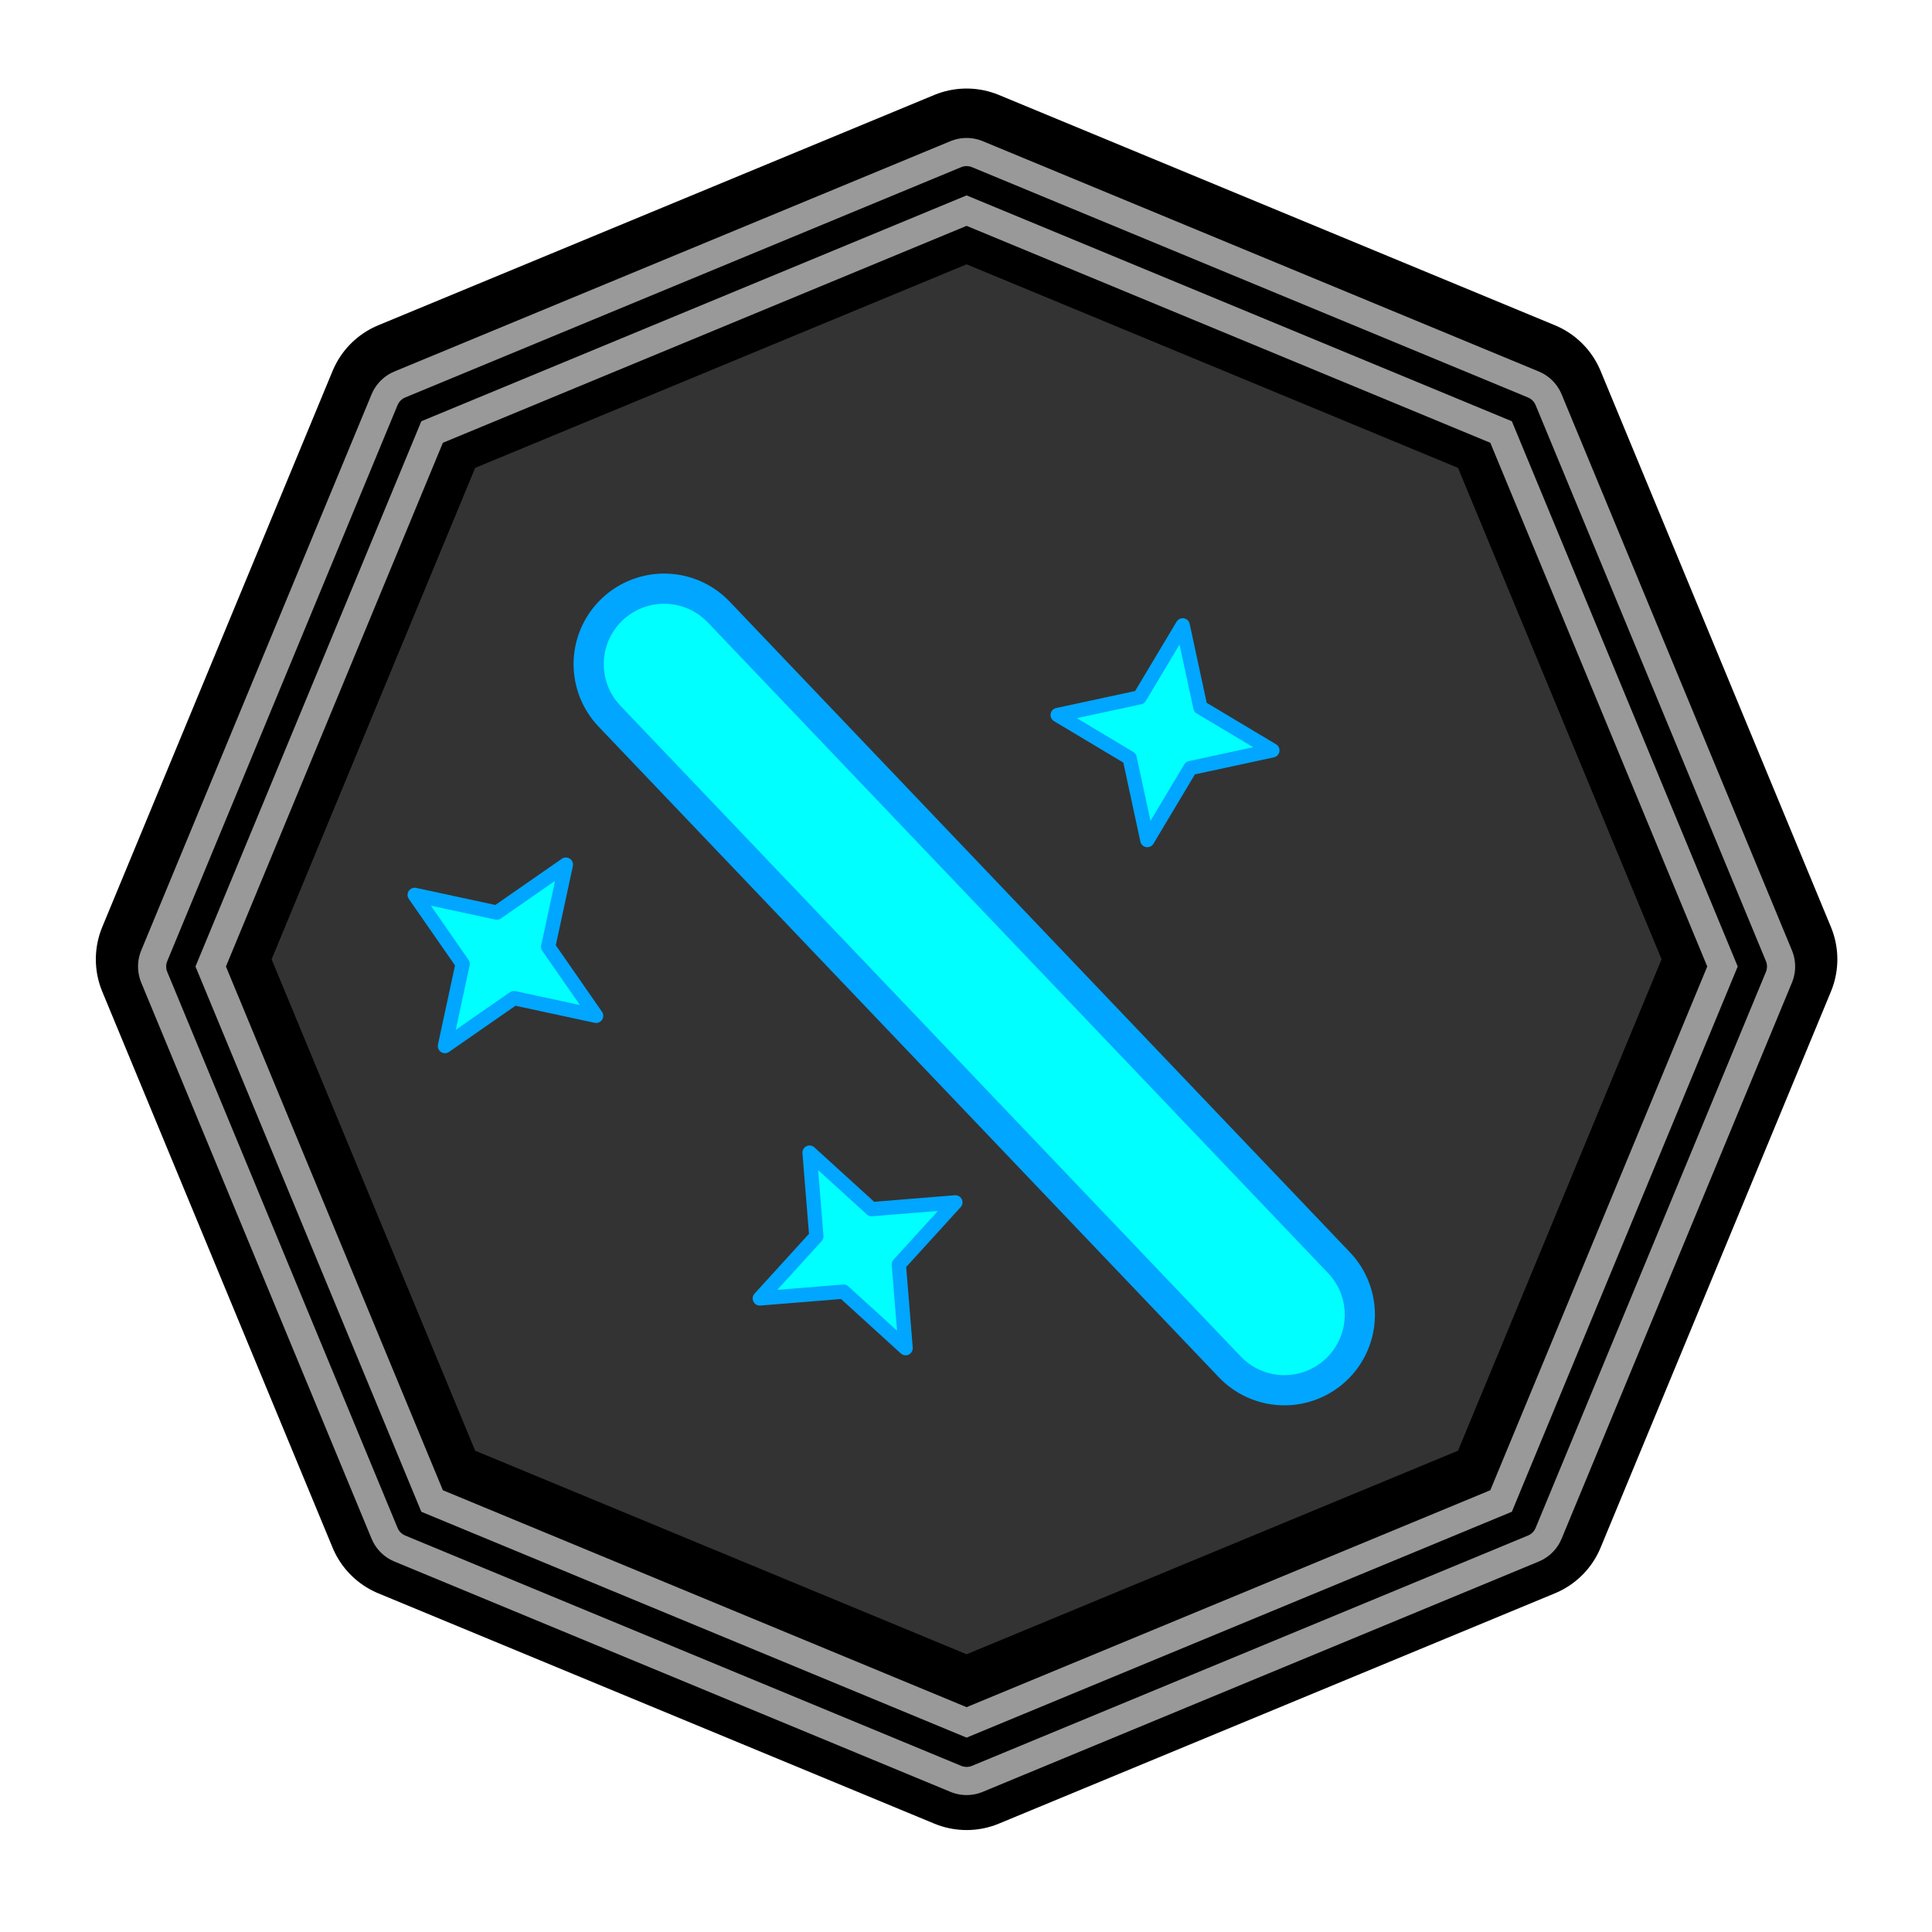 <?xml version="1.0" encoding="UTF-8" standalone="no"?>
<svg
   width="512"
   height="512"
   viewBox="0 0 135.467 135.467"
   version="1.1"
   id="svg8"
   sodipodi:docname="barbette-ion_cannon.svg"
   inkscape:version="1.1.2 (0a00cf5339, 2022-02-04)"
   xmlns:inkscape="http://www.inkscape.org/namespaces/inkscape"
   xmlns:sodipodi="http://sodipodi.sourceforge.net/DTD/sodipodi-0.dtd"
   xmlns="http://www.w3.org/2000/svg"
   xmlns:svg="http://www.w3.org/2000/svg"
   xmlns:rdf="http://www.w3.org/1999/02/22-rdf-syntax-ns#"
   xmlns:cc="http://creativecommons.org/ns#"
   xmlns:dc="http://purl.org/dc/elements/1.1/">
  <defs
     id="defs2">
    <marker
       style="overflow:visible;"
       id="Arrow1Mend"
       refX="0.0"
       refY="0.0"
       orient="auto"
       inkscape:stockid="Arrow1Mend"
       inkscape:isstock="true">
      <path
         transform="scale(0.4) rotate(180) translate(10,0)"
         style="fill-rule:evenodd;stroke:#ffffff;stroke-width:1pt;stroke-opacity:1;fill:#ffffff;fill-opacity:1"
         d="M 0.0,0.0 L 5.0,-5.0 L -12.5,0.0 L 5.0,5.0 L 0.0,0.0 z "
         id="path868" />
    </marker>
    <marker
       style="overflow:visible;"
       id="marker1227"
       refX="0.0"
       refY="0.0"
       orient="auto"
       inkscape:stockid="Arrow1Lend"
       inkscape:isstock="true">
      <path
         transform="scale(0.8) rotate(180) translate(12.5,0)"
         style="fill-rule:evenodd;stroke:#ffffff;stroke-width:1pt;stroke-opacity:1;fill:#ffffff;fill-opacity:1"
         d="M 0.0,0.0 L 5.0,-5.0 L -12.5,0.0 L 5.0,5.0 L 0.0,0.0 z "
         id="path1225" />
    </marker>
    <marker
       style="overflow:visible;"
       id="Arrow1Lend"
       refX="0.0"
       refY="0.0"
       orient="auto"
       inkscape:stockid="Arrow1Lend"
       inkscape:isstock="true">
      <path
         transform="scale(0.8) rotate(180) translate(12.5,0)"
         style="fill-rule:evenodd;stroke:#ffffff;stroke-width:1pt;stroke-opacity:1;fill:#ffffff;fill-opacity:1"
         d="M 0.0,0.0 L 5.0,-5.0 L -12.5,0.0 L 5.0,5.0 L 0.0,0.0 z "
         id="path862" />
    </marker>
    <filter
       inkscape:collect="always"
       style="color-interpolation-filters:sRGB"
       id="filter1534"
       x="-0.152"
       y="-0.145"
       width="1.304"
       height="1.29">
      <feGaussianBlur
         inkscape:collect="always"
         stdDeviation="0.993"
         id="feGaussianBlur1536" />
    </filter>
    <filter
       inkscape:collect="always"
       style="color-interpolation-filters:sRGB"
       id="filter1562"
       x="-0.1"
       y="-0.1"
       width="1.201"
       height="1.201">
      <feGaussianBlur
         inkscape:collect="always"
         stdDeviation="1.219"
         id="feGaussianBlur1564" />
    </filter>
    <filter
       inkscape:collect="always"
       style="color-interpolation-filters:sRGB"
       id="filter1562-6"
       x="-0.1"
       y="-0.1"
       width="1.201"
       height="1.201">
      <feGaussianBlur
         inkscape:collect="always"
         stdDeviation="1.219"
         id="feGaussianBlur1564-7" />
    </filter>
    <filter
       inkscape:collect="always"
       style="color-interpolation-filters:sRGB"
       id="filter1562-3"
       x="-0.1"
       y="-0.1"
       width="1.201"
       height="1.201">
      <feGaussianBlur
         inkscape:collect="always"
         stdDeviation="1.219"
         id="feGaussianBlur1564-5" />
    </filter>
  </defs>
  <sodipodi:namedview
     id="base"
     pagecolor="#ffffff"
     bordercolor="#666666"
     borderopacity="1.0"
     inkscape:pageopacity="0"
     inkscape:pageshadow="2"
     inkscape:zoom="1.4"
     inkscape:cx="50.714286"
     inkscape:cy="271.42857"
     inkscape:document-units="mm"
     inkscape:current-layer="layer1"
     inkscape:document-rotation="0"
     showgrid="true"
     inkscape:window-width="2560"
     inkscape:window-height="1343"
     inkscape:window-x="1200"
     inkscape:window-y="381"
     inkscape:window-maximized="1"
     inkscape:snap-grids="true"
     units="px"
     inkscape:pagecheckerboard="false">
    <inkscape:grid
       type="xygrid"
       id="grid876"
       empcolor="#ffffff"
       empopacity="0.612"
       color="#ffffff"
       opacity="0.125"
       empspacing="4"
       units="px"
       spacingx="2.117"
       spacingy="2.117" />
  </sodipodi:namedview>
  <g
     inkscape:groupmode="layer"
     id="layer2"
     inkscape:label="Background"
     style="display:inline"
     sodipodi:insensitive="true">
    <path
       sodipodi:type="star"
       style="display:inline;fill:#333333;stroke:none;stroke-width:63.644;stroke-linecap:round;stroke-linejoin:round;stroke-miterlimit:4;stroke-dasharray:none;stroke-dashoffset:49.6;paint-order:markers fill stroke;stop-color:#000000"
       id="path84"
       inkscape:flatsided="true"
       sodipodi:sides="8"
       sodipodi:cx="120"
       sodipodi:cy="104"
       sodipodi:r1="296.4321"
       sodipodi:r2="273.86755"
       sodipodi:arg1="1.5707963"
       sodipodi:arg2="1.9634954"
       inkscape:rounded="0"
       inkscape:randomized="0"
       transform="matrix(0.2,0,0,0.2,43.674,46.98)"
       d="M 120,400.432 -89.609,313.609 -176.432,104 l 86.823,-209.609 209.609,-86.823 209.609,86.823 86.823,209.609 -86.823,209.609 z" />
  </g>
  <g
     inkscape:label="Icon"
     inkscape:groupmode="layer"
     id="layer1"
     style="display:inline">
    <path
       style="display:inline;fill:#00ffff;stroke:#00a6ff;stroke-width:12.7;stroke-linecap:round;stroke-linejoin:round;stroke-miterlimit:4;stroke-dasharray:none;stroke-dashoffset:49.6;paint-order:markers fill stroke;stop-color:#000000;stroke-opacity:1"
       d="M 90.057,92.188 46.567,46.567"
       id="path411-6-3"
       sodipodi:nodetypes="cc" />
    <path
       style="fill:#00ffff;stroke:#00ffff;stroke-width:8.467;stroke-linecap:round;stroke-linejoin:round;stroke-miterlimit:4;stroke-dasharray:none;stroke-dashoffset:49.6;paint-order:markers fill stroke;stop-color:#000000;filter:url(#filter1534)"
       d="M 90.057,92.188 46.567,46.567"
       id="path411-6"
       sodipodi:nodetypes="cc" />
    <path
       sodipodi:type="star"
       style="mix-blend-mode:normal;fill:#00ffff;stroke:#00a6ff;stroke-width:3.78;stroke-linecap:round;stroke-linejoin:round;stroke-miterlimit:4;stroke-dasharray:none;stroke-opacity:1;paint-order:markers fill stroke;filter:url(#filter1562);stop-color:#000000"
       id="path1560"
       inkscape:flatsided="false"
       sodipodi:sides="4"
       sodipodi:cx="128"
       sodipodi:cy="312"
       sodipodi:r1="28.84441"
       sodipodi:r2="11.537764"
       sodipodi:arg1="0.5880026"
       sodipodi:arg2="1.3734008"
       inkscape:rounded="0"
       inkscape:randomized="0"
       d="M 152,328 130.263,323.314 112,336 116.686,314.263 104,296 125.737,300.686 144,288 l -4.686,21.737 z"
       transform="matrix(0.265,0,0,0.265,1.518,-15.693)"
       inkscape:transform-center-y="-1.04e-06" />
    <path
       sodipodi:type="star"
       style="display:inline;mix-blend-mode:normal;fill:#00ffff;stroke:#00a6ff;stroke-width:3.78;stroke-linecap:round;stroke-linejoin:round;stroke-miterlimit:4;stroke-dasharray:none;stroke-opacity:1;paint-order:markers fill stroke;filter:url(#filter1562-6);stop-color:#000000"
       id="path1560-5"
       inkscape:flatsided="false"
       sodipodi:sides="4"
       sodipodi:cx="128"
       sodipodi:cy="312"
       sodipodi:r1="28.84441"
       sodipodi:r2="11.537764"
       sodipodi:arg1="0.5880026"
       sodipodi:arg2="1.3734008"
       inkscape:rounded="0"
       inkscape:randomized="0"
       transform="matrix(0.133,-0.229,0.229,0.133,-28.34,75.491)"
       d="M 152,328 130.263,323.314 112,336 116.686,314.263 104,296 125.737,300.686 144,288 l -4.686,21.737 z"
       inkscape:transform-center-x="0.57056332"
       inkscape:transform-center-y="8.0294797" />
    <path
       sodipodi:type="star"
       style="display:inline;mix-blend-mode:normal;fill:#00ffff;stroke:#00a6ff;stroke-width:3.78;stroke-linecap:round;stroke-linejoin:round;stroke-miterlimit:4;stroke-dasharray:none;stroke-opacity:1;paint-order:markers fill stroke;filter:url(#filter1562-3);stop-color:#000000"
       id="path1560-6"
       inkscape:flatsided="false"
       sodipodi:sides="4"
       sodipodi:cx="128"
       sodipodi:cy="312"
       sodipodi:r1="28.84441"
       sodipodi:r2="11.537764"
       sodipodi:arg1="0.5880026"
       sodipodi:arg2="1.3734008"
       inkscape:rounded="0"
       inkscape:randomized="0"
       transform="matrix(0.109,0.241,-0.241,0.109,142.928,-13.481)"
       inkscape:transform-center-y="-1.72e-06"
       d="M 152,328 130.263,323.314 112,336 116.686,314.263 104,296 125.737,300.686 144,288 l -4.686,21.737 z" />
  </g>
  <g
     inkscape:groupmode="layer"
     id="layer3"
     inkscape:label="Foreground"
     style="display:inline"
     sodipodi:insensitive="true">
    <path
       sodipodi:type="star"
       style="display:inline;fill:none;stroke:#000000;stroke-width:63.644;stroke-linecap:round;stroke-linejoin:round;stroke-miterlimit:4;stroke-dasharray:none;stroke-dashoffset:49.6;paint-order:markers fill stroke;stop-color:#000000"
       id="path84-7"
       inkscape:flatsided="true"
       sodipodi:sides="8"
       sodipodi:cx="120"
       sodipodi:cy="104"
       sodipodi:r1="296.4321"
       sodipodi:r2="273.86755"
       sodipodi:arg1="1.5707963"
       sodipodi:arg2="1.9634954"
       inkscape:rounded="0"
       inkscape:randomized="0"
       transform="matrix(0.186,0,0,0.186,45.455,47.919)"
       d="M 120,400.432 -89.609,313.609 -176.432,104 l 86.823,-209.609 209.609,-86.823 209.609,86.823 86.823,209.609 -86.823,209.609 z" />
    <path
       sodipodi:type="star"
       style="display:inline;fill:none;stroke:#999999;stroke-width:31.822;stroke-linecap:round;stroke-linejoin:round;stroke-miterlimit:4;stroke-dasharray:none;stroke-dashoffset:49.6;paint-order:markers fill stroke;stop-color:#000000"
       id="path84-3"
       inkscape:flatsided="true"
       sodipodi:sides="8"
       sodipodi:cx="120"
       sodipodi:cy="104"
       sodipodi:r1="296.4321"
       sodipodi:r2="273.86755"
       sodipodi:arg1="1.5707963"
       sodipodi:arg2="1.9634954"
       inkscape:rounded="0"
       inkscape:randomized="0"
       transform="matrix(0.186,0,0,0.186,45.455,48.425)"
       d="M 120,400.432 -89.609,313.609 -176.432,104 l 86.823,-209.609 209.609,-86.823 209.609,86.823 86.823,209.609 -86.823,209.609 z" />
    <path
       sodipodi:type="star"
       style="display:inline;fill:none;stroke:#000000;stroke-width:10.607;stroke-linecap:round;stroke-linejoin:round;stroke-miterlimit:4;stroke-dasharray:none;stroke-dashoffset:49.6;paint-order:markers fill stroke;stop-color:#000000"
       id="path84-3-6"
       inkscape:flatsided="true"
       sodipodi:sides="8"
       sodipodi:cx="120"
       sodipodi:cy="104"
       sodipodi:r1="296.4321"
       sodipodi:r2="273.86755"
       sodipodi:arg1="1.5707963"
       sodipodi:arg2="1.9634954"
       inkscape:rounded="0"
       inkscape:randomized="0"
       transform="matrix(0.186,0,0,0.186,45.455,48.425)"
       d="M 120,400.432 -89.609,313.609 -176.432,104 l 86.823,-209.609 209.609,-86.823 209.609,86.823 86.823,209.609 -86.823,209.609 z" />
  </g>
</svg>
